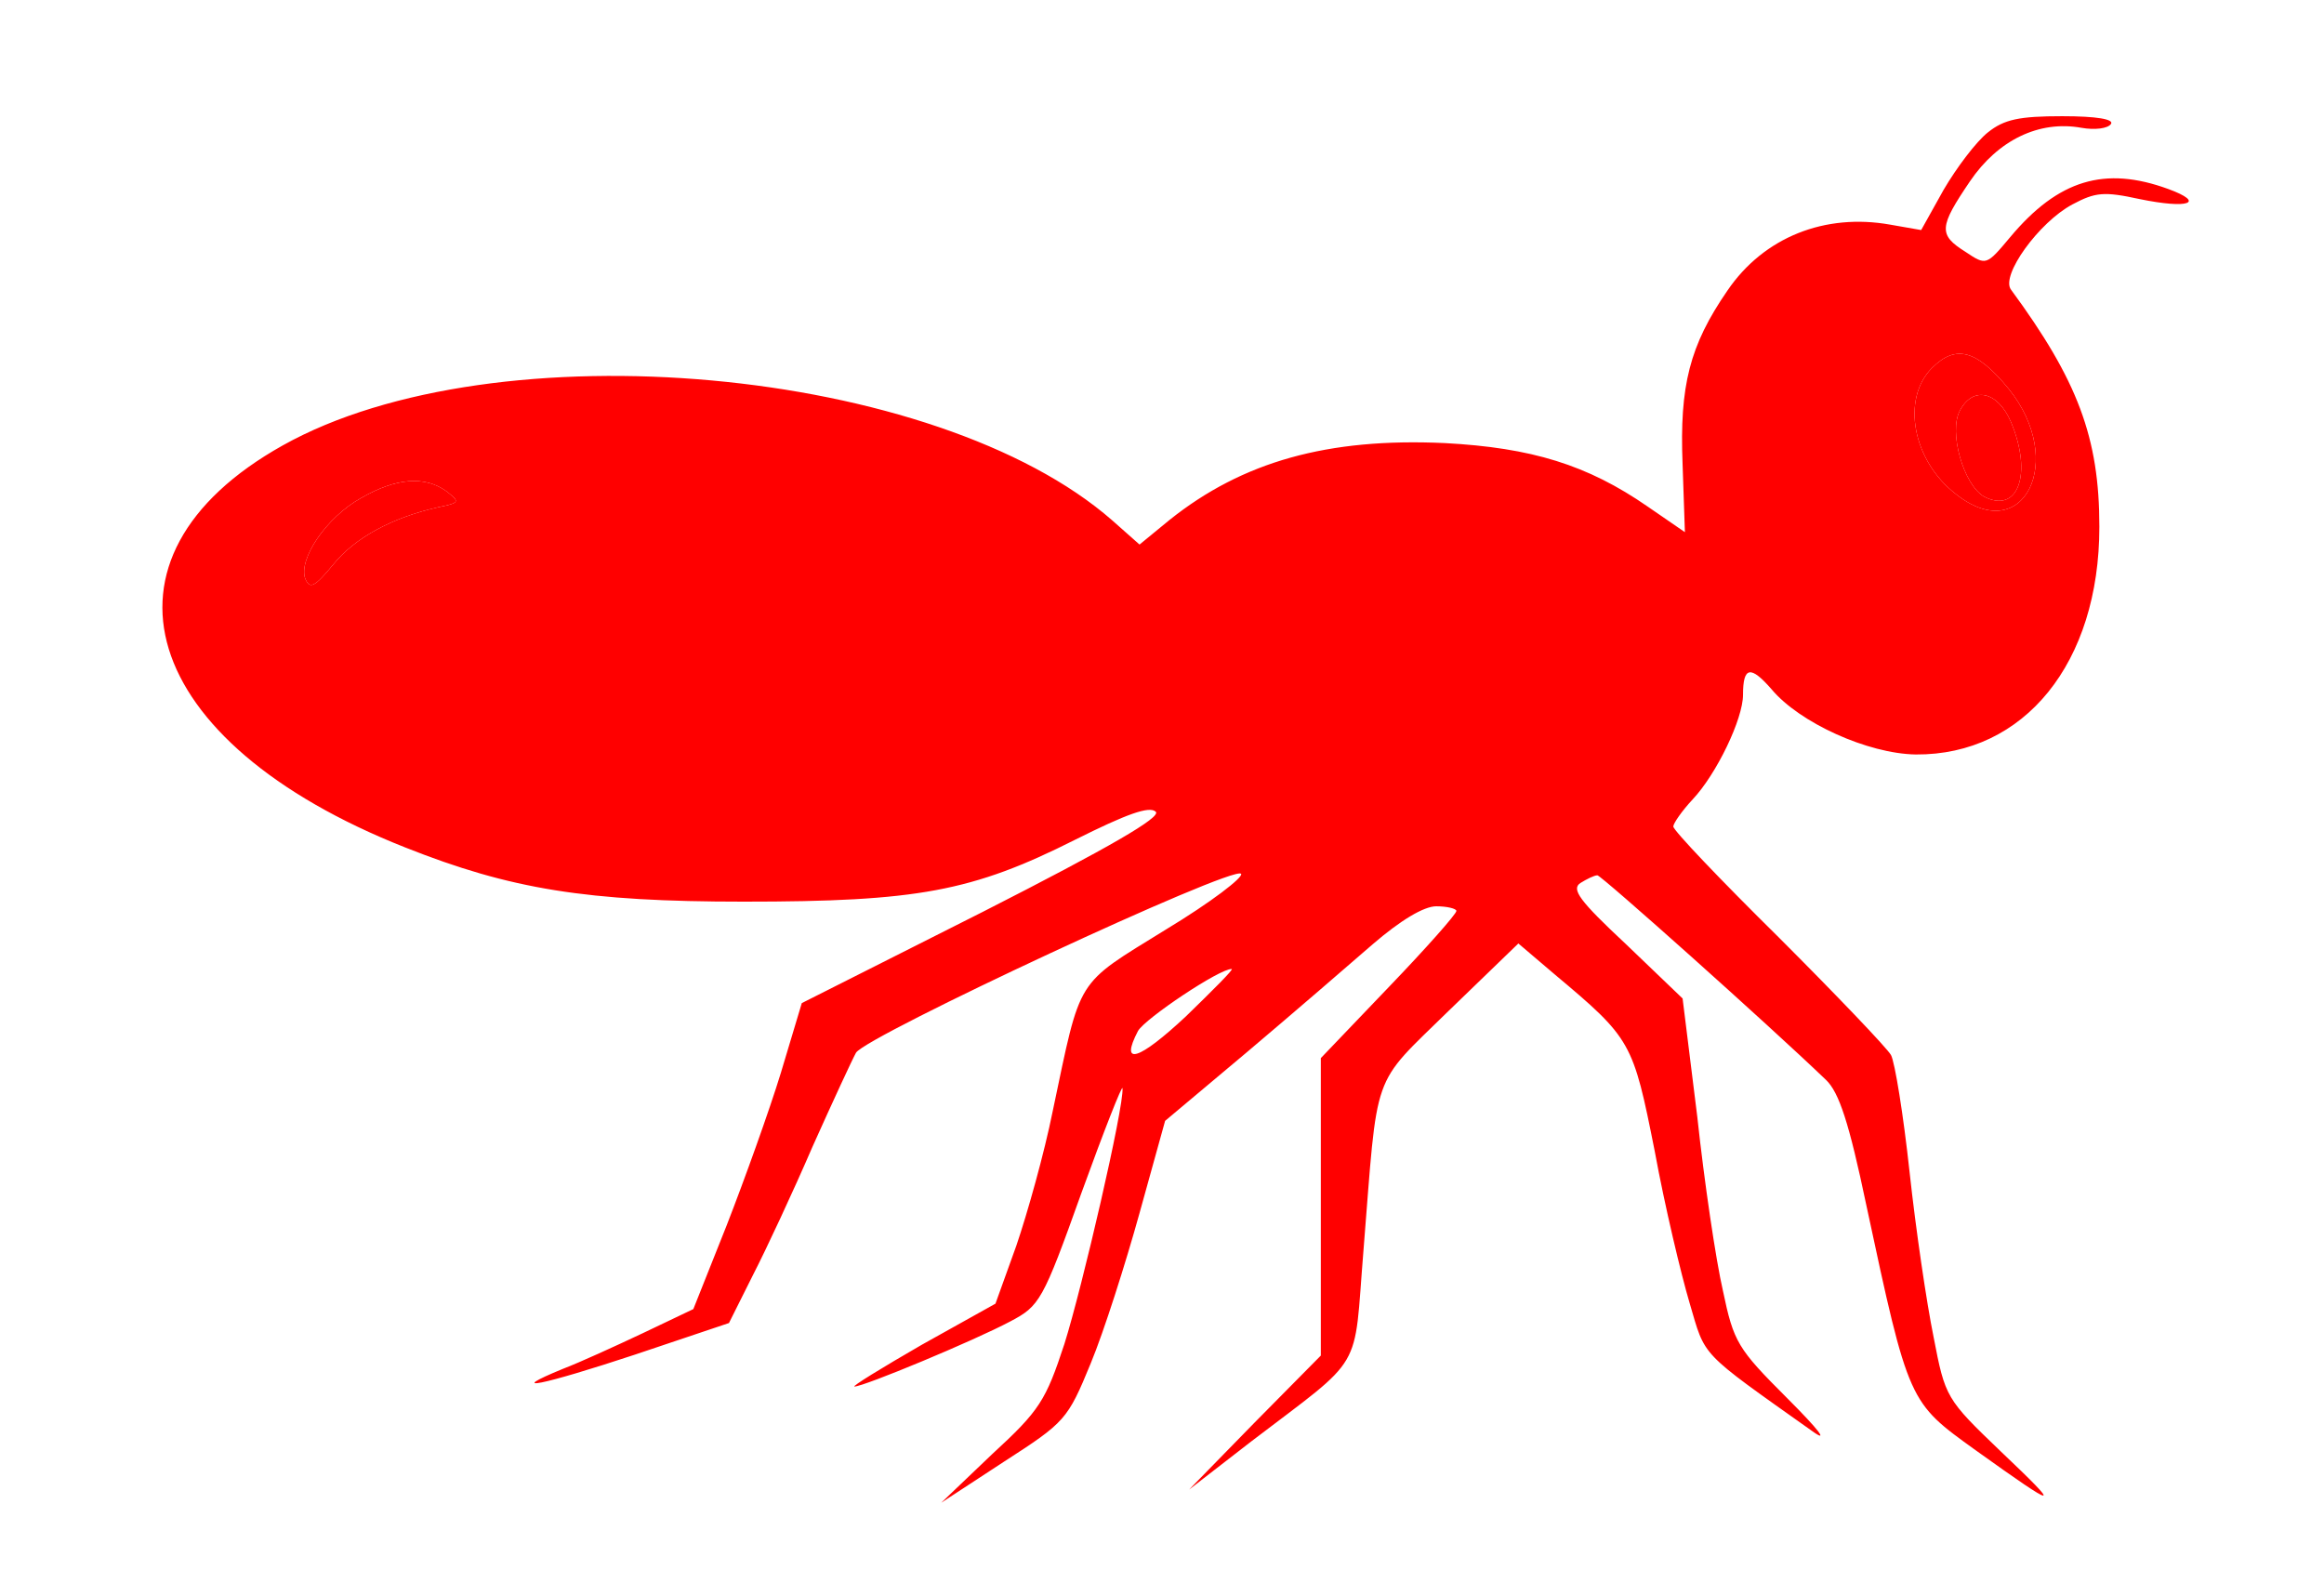 <!--?xml version="1.0" standalone="no"?--><svg version="1.0" xmlns="http://www.w3.org/2000/svg" width="300pt" height="206pt" viewBox="0 0 300 206" preserveAspectRatio="xMidYMid meet">
<g transform="translate(0,206) scale(0.1,-0.1)" fill="#FF0000" stroke="none">
<path class="node" id="node1" d="M2566 1889 c-15 -12 -40 -45 -57 -74 l-29 -52 -40 7 c-84 15 -163
-16 -210 -85 -49 -71 -62 -123 -58 -224 l3 -88 -48 33 c-78 54 -150 76 -262
82 -151 7 -261 -24 -355 -99 l-39 -32 -35 31 c-227 199 -796 251 -1071 97
-259 -145 -186 -383 158 -519 136 -54 234 -70 437 -70 224 0 295 13 428 80 66
33 96 44 104 36 7 -7 -58 -45 -223 -129 l-234 -118 -27 -90 c-15 -49 -47 -138
-70 -197 l-43 -108 -65 -31 c-36 -17 -82 -38 -103 -46 -78 -32 -26 -21 92 18
l122 41 31 62 c17 33 52 108 77 166 26 58 51 112 56 121 14 22 486 242 497
231 4 -4 -39 -37 -97 -72 -118 -73 -109 -59 -146 -234 -11 -55 -33 -133 -47
-174 l-27 -75 -95 -53 c-52 -30 -91 -54 -87 -54 12 0 154 59 201 84 38 20 42
26 92 166 29 80 53 141 53 135 2 -24 -52 -257 -75 -330 -24 -73 -32 -86 -93
-142 l-66 -63 81 53 c79 51 82 54 112 127 17 41 45 129 63 194 l33 119 106 89
c58 49 131 112 162 139 36 31 66 49 82 49 14 0 26 -3 26 -6 0 -4 -39 -48 -87
-98 l-88 -92 0 -192 0 -192 -85 -86 -85 -87 80 62 c148 113 132 87 145 246 19
237 9 211 110 310 l90 87 47 -40 c99 -83 101 -87 129 -228 13 -71 34 -159 45
-196 21 -71 11 -61 159 -166 21 -15 8 2 -33 43 -64 64 -69 72 -83 139 -9 39
-24 140 -33 224 l-19 153 -73 70 c-60 56 -71 71 -59 79 8 5 18 10 22 10 5 0
220 -192 295 -264 17 -16 30 -56 52 -161 55 -257 55 -255 141 -317 109 -78
113 -78 33 -2 -71 68 -72 70 -87 148 -9 44 -23 139 -31 213 -8 74 -19 142 -24
151 -5 9 -71 78 -145 152 -75 74 -136 138 -136 143 0 4 11 20 25 35 31 33 65
104 65 135 0 37 10 38 37 7 36 -43 124 -83 186 -84 140 -1 237 118 237 294 0
115 -28 189 -114 306 -14 18 36 87 79 110 30 16 41 17 87 7 63 -13 86 -5 37
13 -82 30 -142 12 -204 -62 -31 -37 -31 -37 -58 -19 -35 22 -34 32 6 91 36 53
89 79 144 69 17 -3 34 -1 38 5 4 6 -18 10 -63 10 -55 0 -75 -4 -96 -21z m27
-331 c75 -93 19 -205 -68 -136 -56 43 -71 123 -31 163 31 31 58 23 99 -27z
m-2017 -132 c18 -14 18 -15 -11 -21 -58 -13 -107 -39 -135 -74 -24 -29 -30
-32 -36 -18 -9 25 27 79 72 104 45 26 82 29 110 9z m955 -678 c-61 -57 -86
-65 -62 -19 9 16 106 81 121 80 3 0 -24 -27 -59 -61z"></path>
<path class="node" id="node2" d="M2530 1530 c-15 -28 5 -96 31 -111 44 -23 63 29 35 96 -17 40 -49 47
-66 15z"></path>
</g>
<g transform="translate(0,206) scale(0.1,-0.1)" fill="#FF0000" stroke="none">

<path class="node" id="node4" d="M2494 1585 c-40 -40 -25 -120 31 -163 87 -69 143 43 68 136 -41 50
-68 58 -99 27z m102 -70 c28 -67 9 -119 -35 -96 -26 15 -46 83 -31 111 17 32
49 25 66 -15z"></path>
<path class="node" id="node5" d="M466 1417 c-45 -25 -81 -79 -72 -104 6 -14 12 -11 36 18 28 35 77 61
135 74 29 6 29 7 11 21 -28 20 -65 17 -110 -9z"></path>

</g>
</svg>
